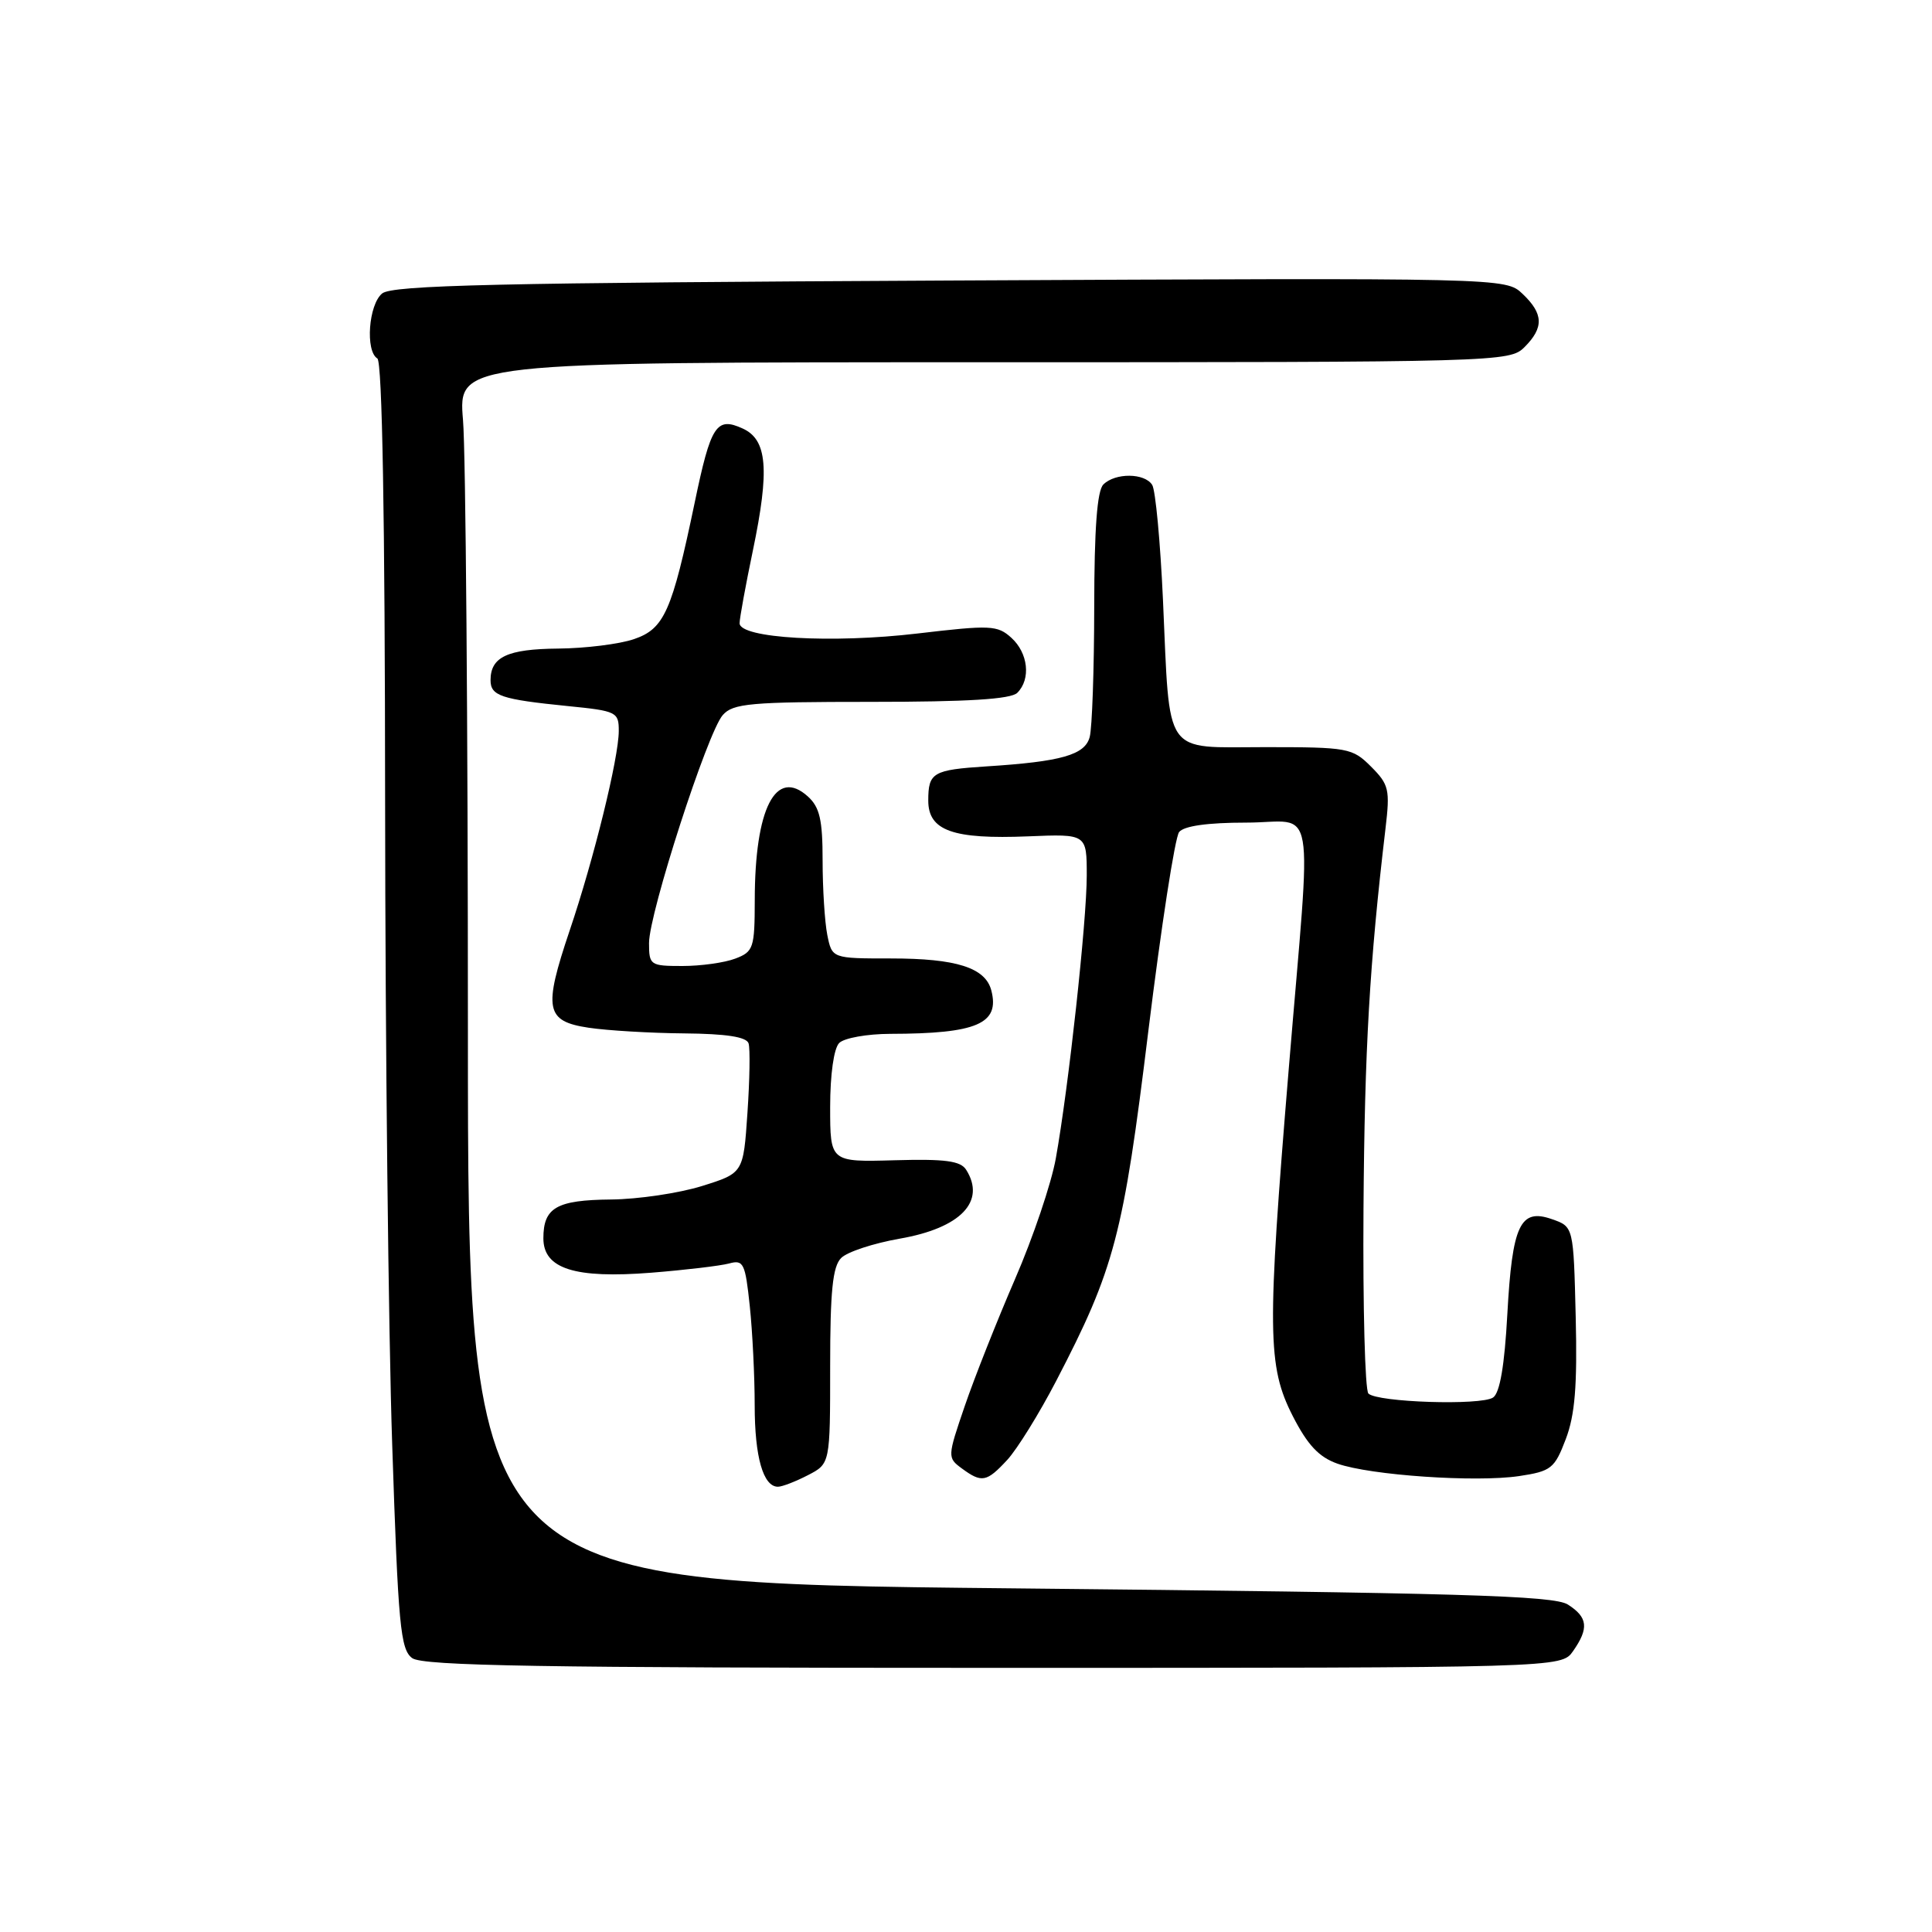 <?xml version="1.0" encoding="UTF-8" standalone="no"?>
<!DOCTYPE svg PUBLIC "-//W3C//DTD SVG 1.1//EN" "http://www.w3.org/Graphics/SVG/1.1/DTD/svg11.dtd" >
<svg xmlns="http://www.w3.org/2000/svg" xmlns:xlink="http://www.w3.org/1999/xlink" version="1.1" viewBox="0 0 256 256">
 <g >
 <path fill="currentColor"
d=" M 208.44 218.78 C 210.56 215.75 210.40 214.30 207.75 212.61 C 205.88 211.42 193.47 211.06 133.75 210.46 C 62.00 209.74 62.00 209.74 62.00 136.52 C 62.00 96.25 61.71 59.86 61.35 55.65 C 60.71 48.00 60.71 48.00 130.35 48.00 C 198.67 48.00 200.04 47.96 202.00 46.00 C 204.59 43.41 204.53 41.58 201.75 38.94 C 199.50 36.81 199.50 36.81 125.88 37.17 C 65.80 37.47 51.97 37.78 50.63 38.89 C 48.84 40.37 48.39 46.51 50.00 47.50 C 50.65 47.90 51.01 68.63 51.03 106.31 C 51.05 138.31 51.47 176.63 51.97 191.46 C 52.76 215.41 53.06 218.57 54.62 219.71 C 56.02 220.74 71.87 221.00 131.63 221.00 C 206.89 221.00 206.89 221.00 208.44 218.78 Z  M 107.05 195.47 C 110.00 193.95 110.00 193.95 110.00 181.05 C 110.00 171.08 110.33 167.81 111.46 166.69 C 112.26 165.88 115.75 164.74 119.21 164.13 C 127.28 162.73 130.68 159.20 128.02 155.00 C 127.28 153.82 125.22 153.55 118.54 153.74 C 110.00 153.98 110.00 153.98 110.00 146.69 C 110.00 142.35 110.49 138.91 111.20 138.20 C 111.86 137.54 114.90 137.00 117.95 136.99 C 129.46 136.97 132.51 135.65 131.35 131.22 C 130.56 128.22 126.71 127.00 118.08 127.00 C 110.25 127.00 110.25 127.00 109.62 123.88 C 109.28 122.16 109.00 117.73 109.00 114.03 C 109.00 108.62 108.62 106.96 107.04 105.53 C 102.79 101.69 100.02 107.12 100.01 119.27 C 100.00 125.62 99.84 126.11 97.43 127.02 C 96.02 127.56 92.87 128.00 90.43 128.00 C 86.16 128.00 86.00 127.89 86.00 124.96 C 86.00 121.01 93.75 97.03 95.77 94.75 C 97.13 93.20 99.43 93.00 115.45 93.00 C 128.23 93.00 133.95 92.65 134.80 91.80 C 136.62 89.98 136.24 86.53 134.01 84.51 C 132.17 82.84 131.25 82.80 121.59 83.94 C 110.28 85.28 98.00 84.58 98.00 82.58 C 98.00 81.93 98.79 77.60 99.76 72.95 C 102.00 62.20 101.67 58.26 98.41 56.78 C 94.92 55.19 94.19 56.32 92.05 66.60 C 89.03 81.05 88.02 83.32 84.00 84.69 C 82.07 85.35 77.55 85.91 73.95 85.94 C 67.23 86.00 65.00 87.05 65.00 90.13 C 65.00 92.20 66.39 92.67 75.25 93.56 C 81.71 94.20 82.00 94.35 81.99 96.87 C 81.98 100.44 78.70 113.79 75.49 123.28 C 71.97 133.72 72.28 135.32 78.00 136.18 C 80.47 136.55 86.16 136.89 90.64 136.93 C 96.22 136.98 98.91 137.39 99.19 138.25 C 99.41 138.94 99.34 143.09 99.04 147.47 C 98.50 155.44 98.50 155.44 93.00 157.16 C 89.97 158.10 84.55 158.91 80.95 158.94 C 73.75 159.01 72.00 160.01 72.00 164.08 C 72.00 168.12 76.15 169.44 86.30 168.64 C 90.81 168.28 95.44 167.73 96.60 167.42 C 98.52 166.89 98.75 167.37 99.35 173.07 C 99.71 176.49 100.00 182.41 100.00 186.21 C 100.00 193.06 101.13 197.00 103.08 197.00 C 103.64 197.00 105.43 196.31 107.05 195.47 Z  M 133.47 193.44 C 134.77 192.03 137.69 187.33 139.95 182.98 C 147.68 168.11 148.84 163.74 152.16 136.62 C 153.86 122.80 155.69 110.94 156.24 110.25 C 156.89 109.44 160.02 109.00 165.12 109.00 C 174.54 109.00 173.81 104.82 170.77 141.58 C 167.88 176.48 167.93 181.03 171.30 187.64 C 173.26 191.47 174.76 193.07 177.21 193.94 C 181.60 195.49 195.55 196.44 201.28 195.59 C 205.54 194.95 205.99 194.59 207.47 190.70 C 208.69 187.50 209.01 183.64 208.79 174.52 C 208.50 162.54 208.50 162.54 205.65 161.55 C 201.43 160.06 200.38 162.29 199.73 174.13 C 199.36 180.95 198.74 184.57 197.84 185.18 C 196.24 186.26 182.49 185.82 181.32 184.65 C 180.87 184.20 180.58 173.18 180.67 160.17 C 180.82 138.93 181.47 127.69 183.58 109.83 C 184.20 104.62 184.05 103.96 181.67 101.58 C 179.20 99.11 178.62 99.00 167.65 99.00 C 154.00 99.00 155.05 100.52 154.10 79.50 C 153.75 71.80 153.11 64.94 152.67 64.25 C 151.67 62.66 147.77 62.63 146.20 64.20 C 145.37 65.03 145.00 70.09 144.99 80.45 C 144.98 88.73 144.71 96.47 144.39 97.66 C 143.76 100.03 140.64 100.92 130.72 101.55 C 123.61 102.01 123.00 102.36 123.00 106.08 C 123.00 110.07 126.25 111.23 136.25 110.82 C 144.00 110.50 144.00 110.50 144.00 116.01 C 144.00 122.08 141.59 144.10 139.90 153.50 C 139.31 156.80 136.88 164.00 134.49 169.50 C 132.11 175.00 129.11 182.57 127.83 186.32 C 125.53 193.04 125.53 193.16 127.44 194.57 C 130.09 196.52 130.73 196.40 133.47 193.44 Z "/>
</g>
</svg>